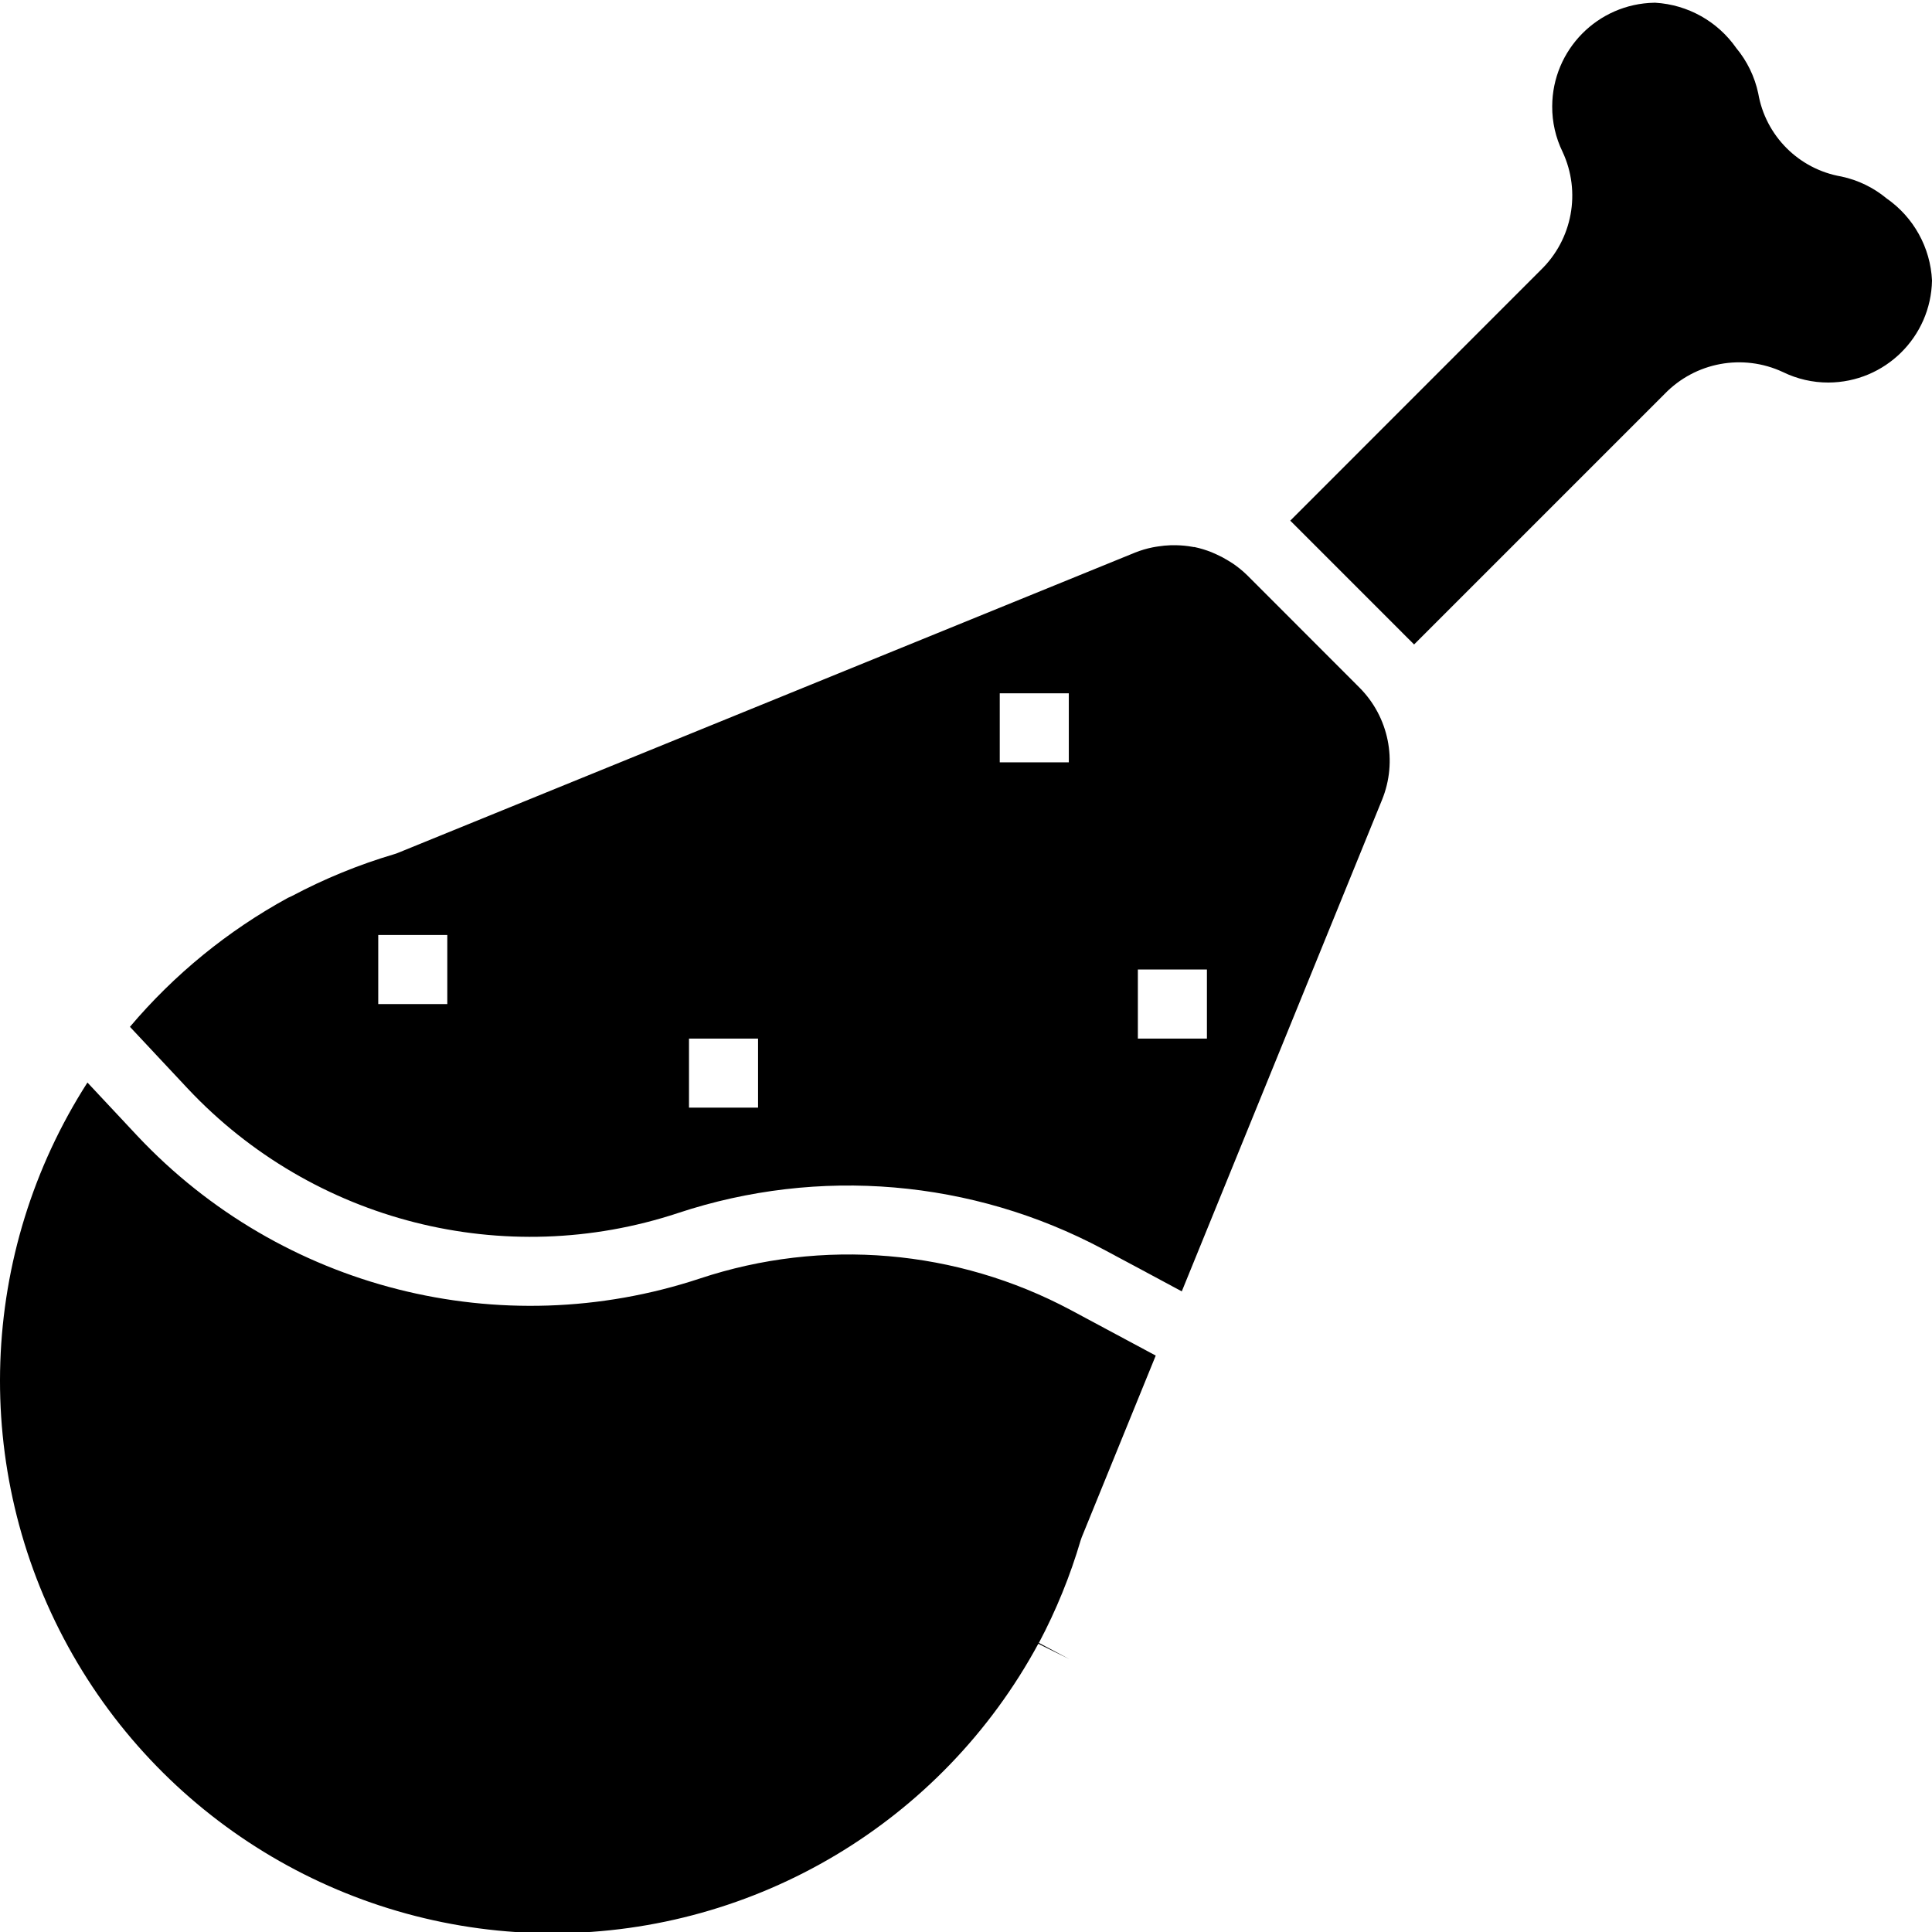 <svg height="447pt" viewBox="0 0 447.635 447" width="447pt" xmlns="http://www.w3.org/2000/svg"><path d="m289.004 132.996c-1.031-1.008-2.148-1.922-3.336-2.734-.352-.238-.715-.449-1.074-.672-.879-.547-1.797-1.031-2.742-1.457-.383-.176-.801-.359-1.16-.512-1.277-.508-2.594-.906-3.938-1.191-.168 0-.336 0-.496-.055-1.207-.219-2.43-.336-3.656-.363-.453 0-.918 0-1.375 0-.977.035-1.953.129-2.918.281-.426.074-.848.121-1.273.215-1.387.281-2.742.684-4.055 1.211l-170.848 69.598c-.25.105-.504.195-.762.266-8.219 2.43-16.168 5.68-23.734 9.703-.227.121-.691.328-.93.426-13.938 7.621-26.344 17.75-36.602 29.879l13.418 14.336c29.035 30.887 73.355 42.125 113.602 28.801 32.586-10.793 68.172-7.762 98.461 8.391 7 3.746 13.48 7.199 18.227 9.77l46.398-113.891c3.645-8.941 1.574-19.203-5.258-26.031zm-185.367 99.32h-16v-16h16zm72 24h-16v-16h16zm72-80h-16v-16h16zm32 64h-16v-16h16zm0 0"/><path d="m162.18 295.902c-46.18 15.285-97.031 2.398-130.352-33.039l-11.57-12.363c-25.301 39.449-27.023 89.566-4.488 130.66 22.535 41.09 65.723 66.578 112.586 66.449s89.91-25.859 112.215-67.074l7.199 3.559-7.062-3.762c4.016-7.574 7.254-15.535 9.672-23.758.082-.25.168-.504.266-.754l17.133-42.055-19.703-10.559c-26.426-14.094-57.469-16.734-85.895-7.305zm0 0"/><path d="m437.133 45.668c-3.031-2.52-6.633-4.266-10.488-5.086-9.859-1.695-17.582-9.422-19.273-19.281-.824-3.855-2.57-7.453-5.09-10.488-4.316-6.18-11.223-10.047-18.75-10.496h-.238c-13.102.234-23.613 10.898-23.656 24-.023 3.652.801 7.258 2.398 10.539 4.336 9.285 2.297 20.305-5.082 27.422l-58.008 58.039 1.371 1.367 25.949 25.953 1.371 1.367 58.039-58.039c7.117-7.371 18.129-9.414 27.414-5.078 3.281 1.605 6.891 2.438 10.547 2.43 13.098-.051 23.758-10.555 24-23.656-.367-7.617-4.246-14.633-10.504-18.992zm0 0"/></svg>